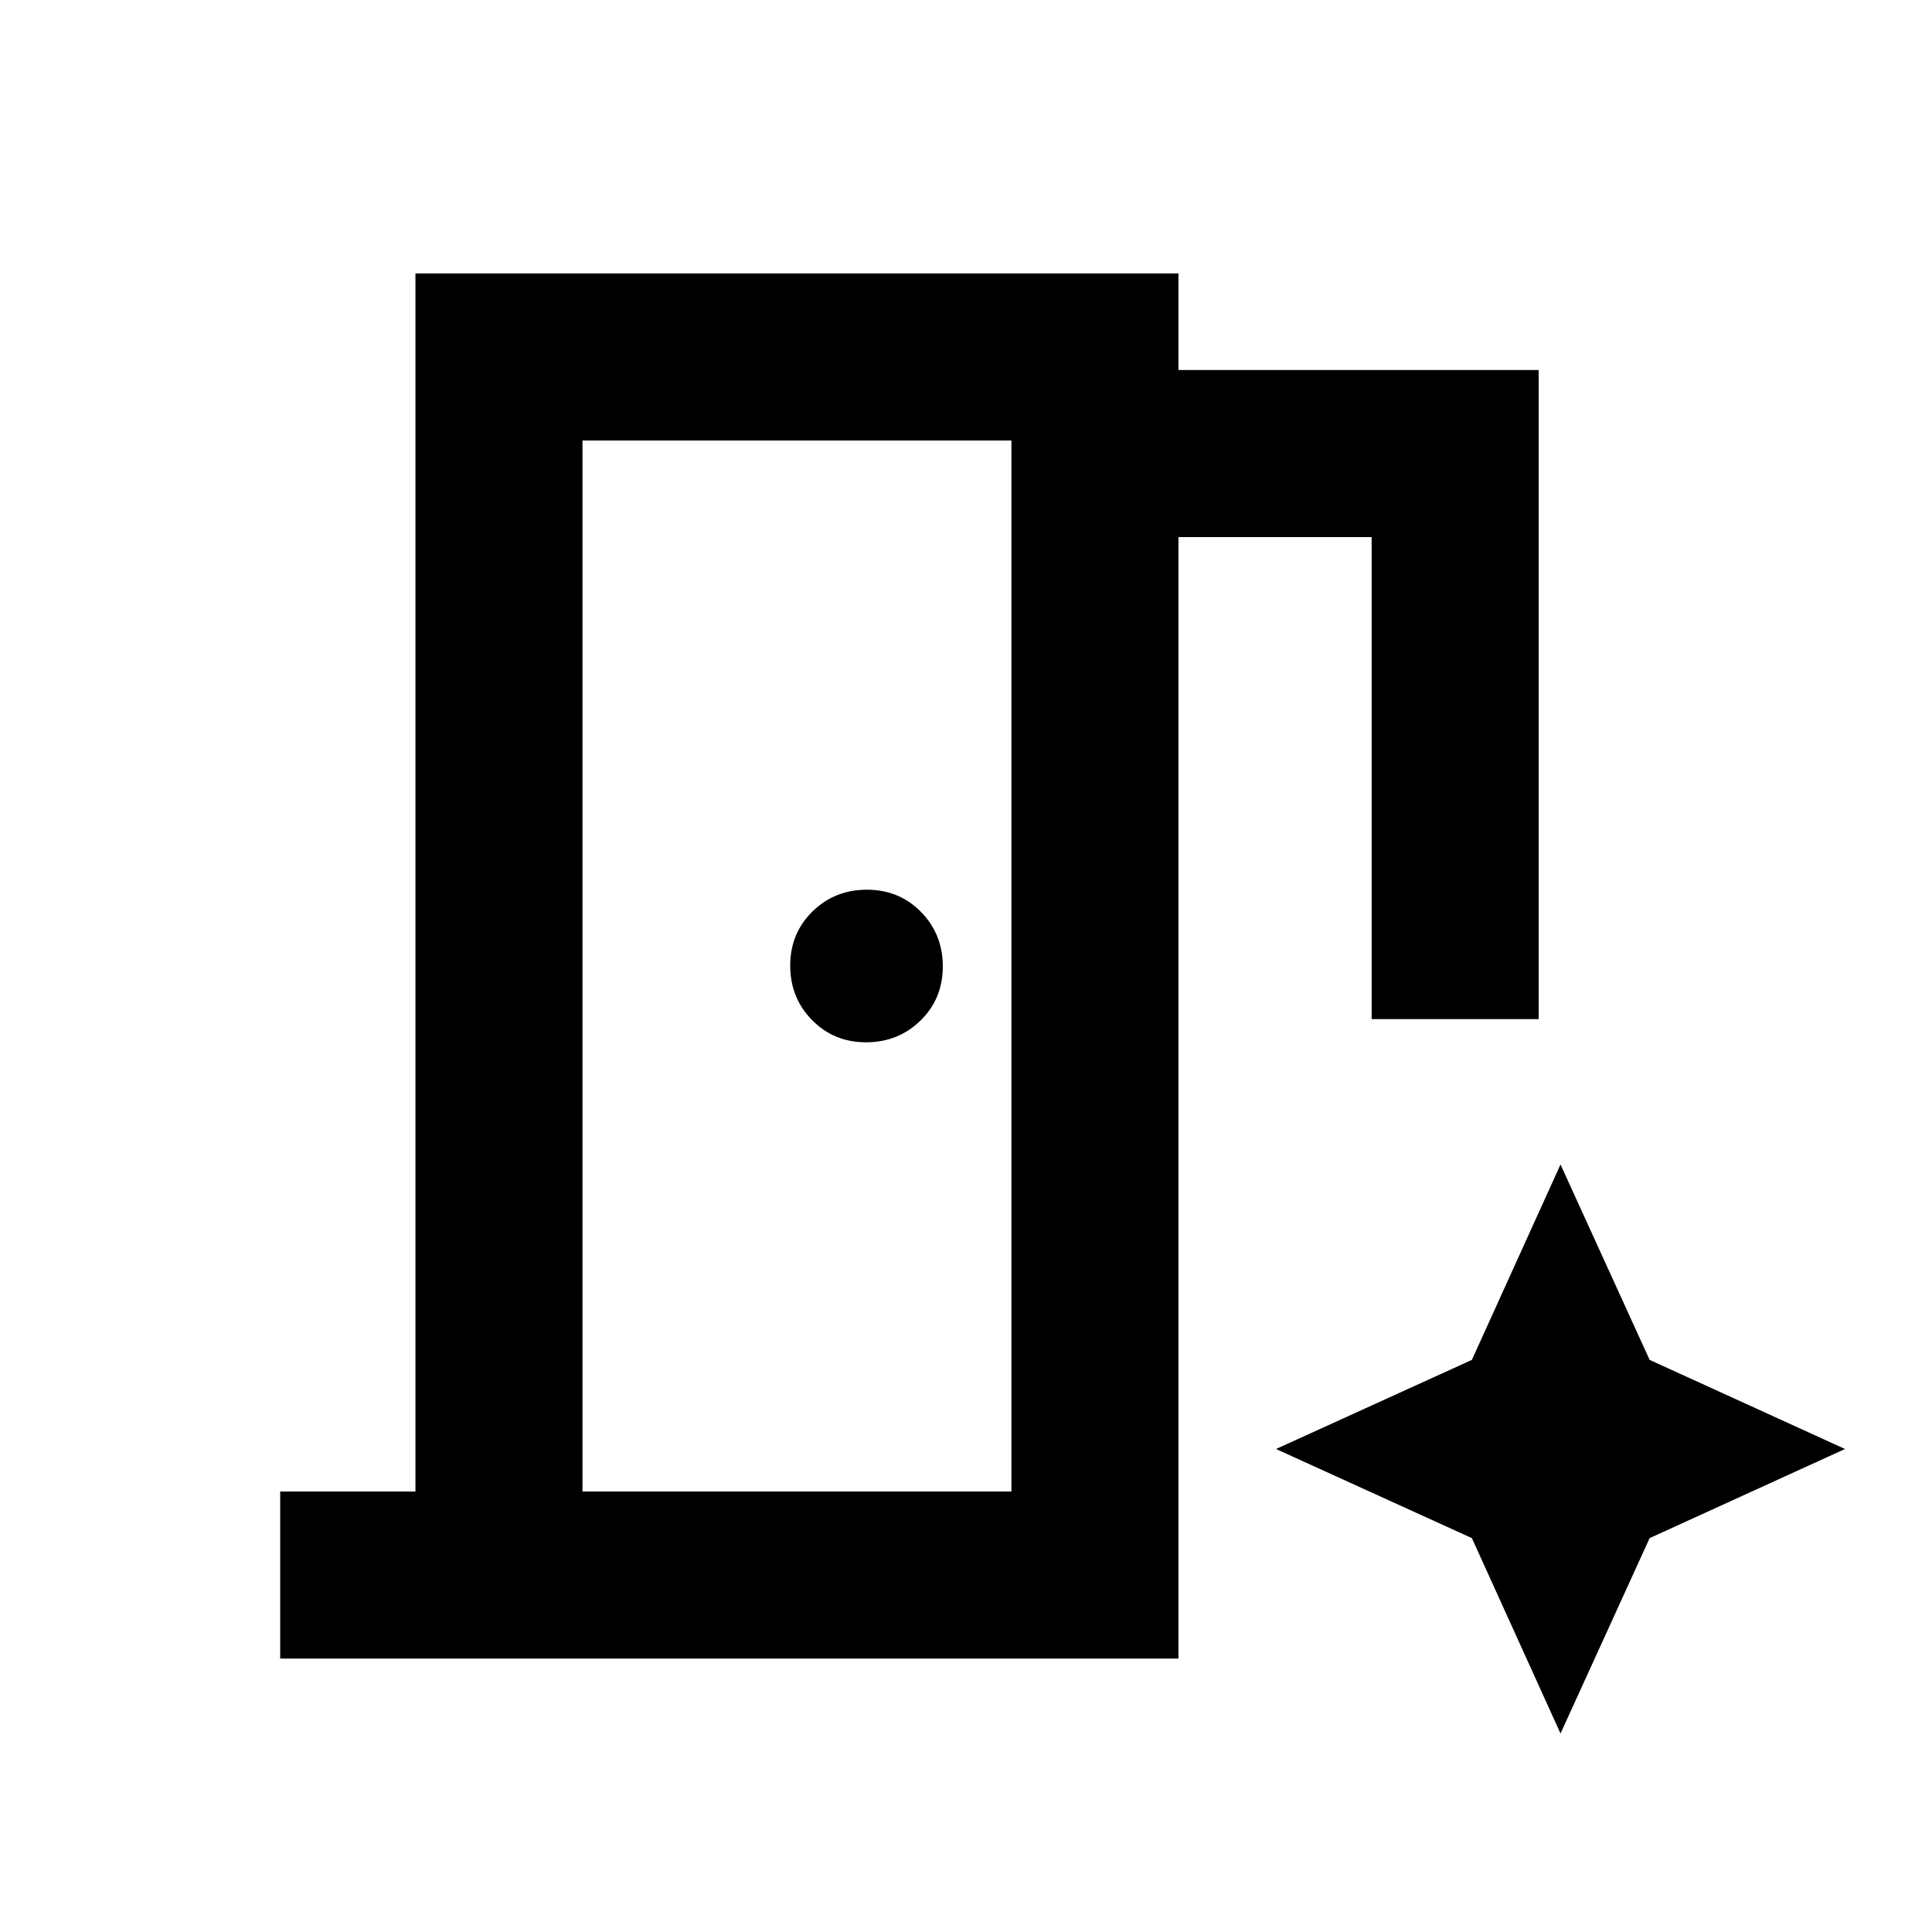 <svg xmlns="http://www.w3.org/2000/svg" height="20" viewBox="0 96 960 960" width="20"><path d="M139.217 920.131V837.13h67.218V231.869h379.13v48h179.001v322.522h-83.001V362.87h-96v557.261H139.217Zm291.138-306.218q16.023 0 27.073-10.839 11.05-10.84 11.05-26.863 0-16.024-10.839-27.074-10.84-11.05-26.863-11.05-16.024 0-27.074 10.839-11.05 10.84-11.05 26.863 0 16.024 10.84 27.074 10.839 11.05 26.863 11.05ZM289.435 837.13h213.13V314.87h-213.13v522.26Zm485.978 120.24 44.283-97.087L916.783 816l-97.087-44.283-44.283-97.087-44.043 97.087L634.044 816l97.326 44.283 44.043 97.087ZM289.435 837.13V314.87v522.26Z"/></svg>